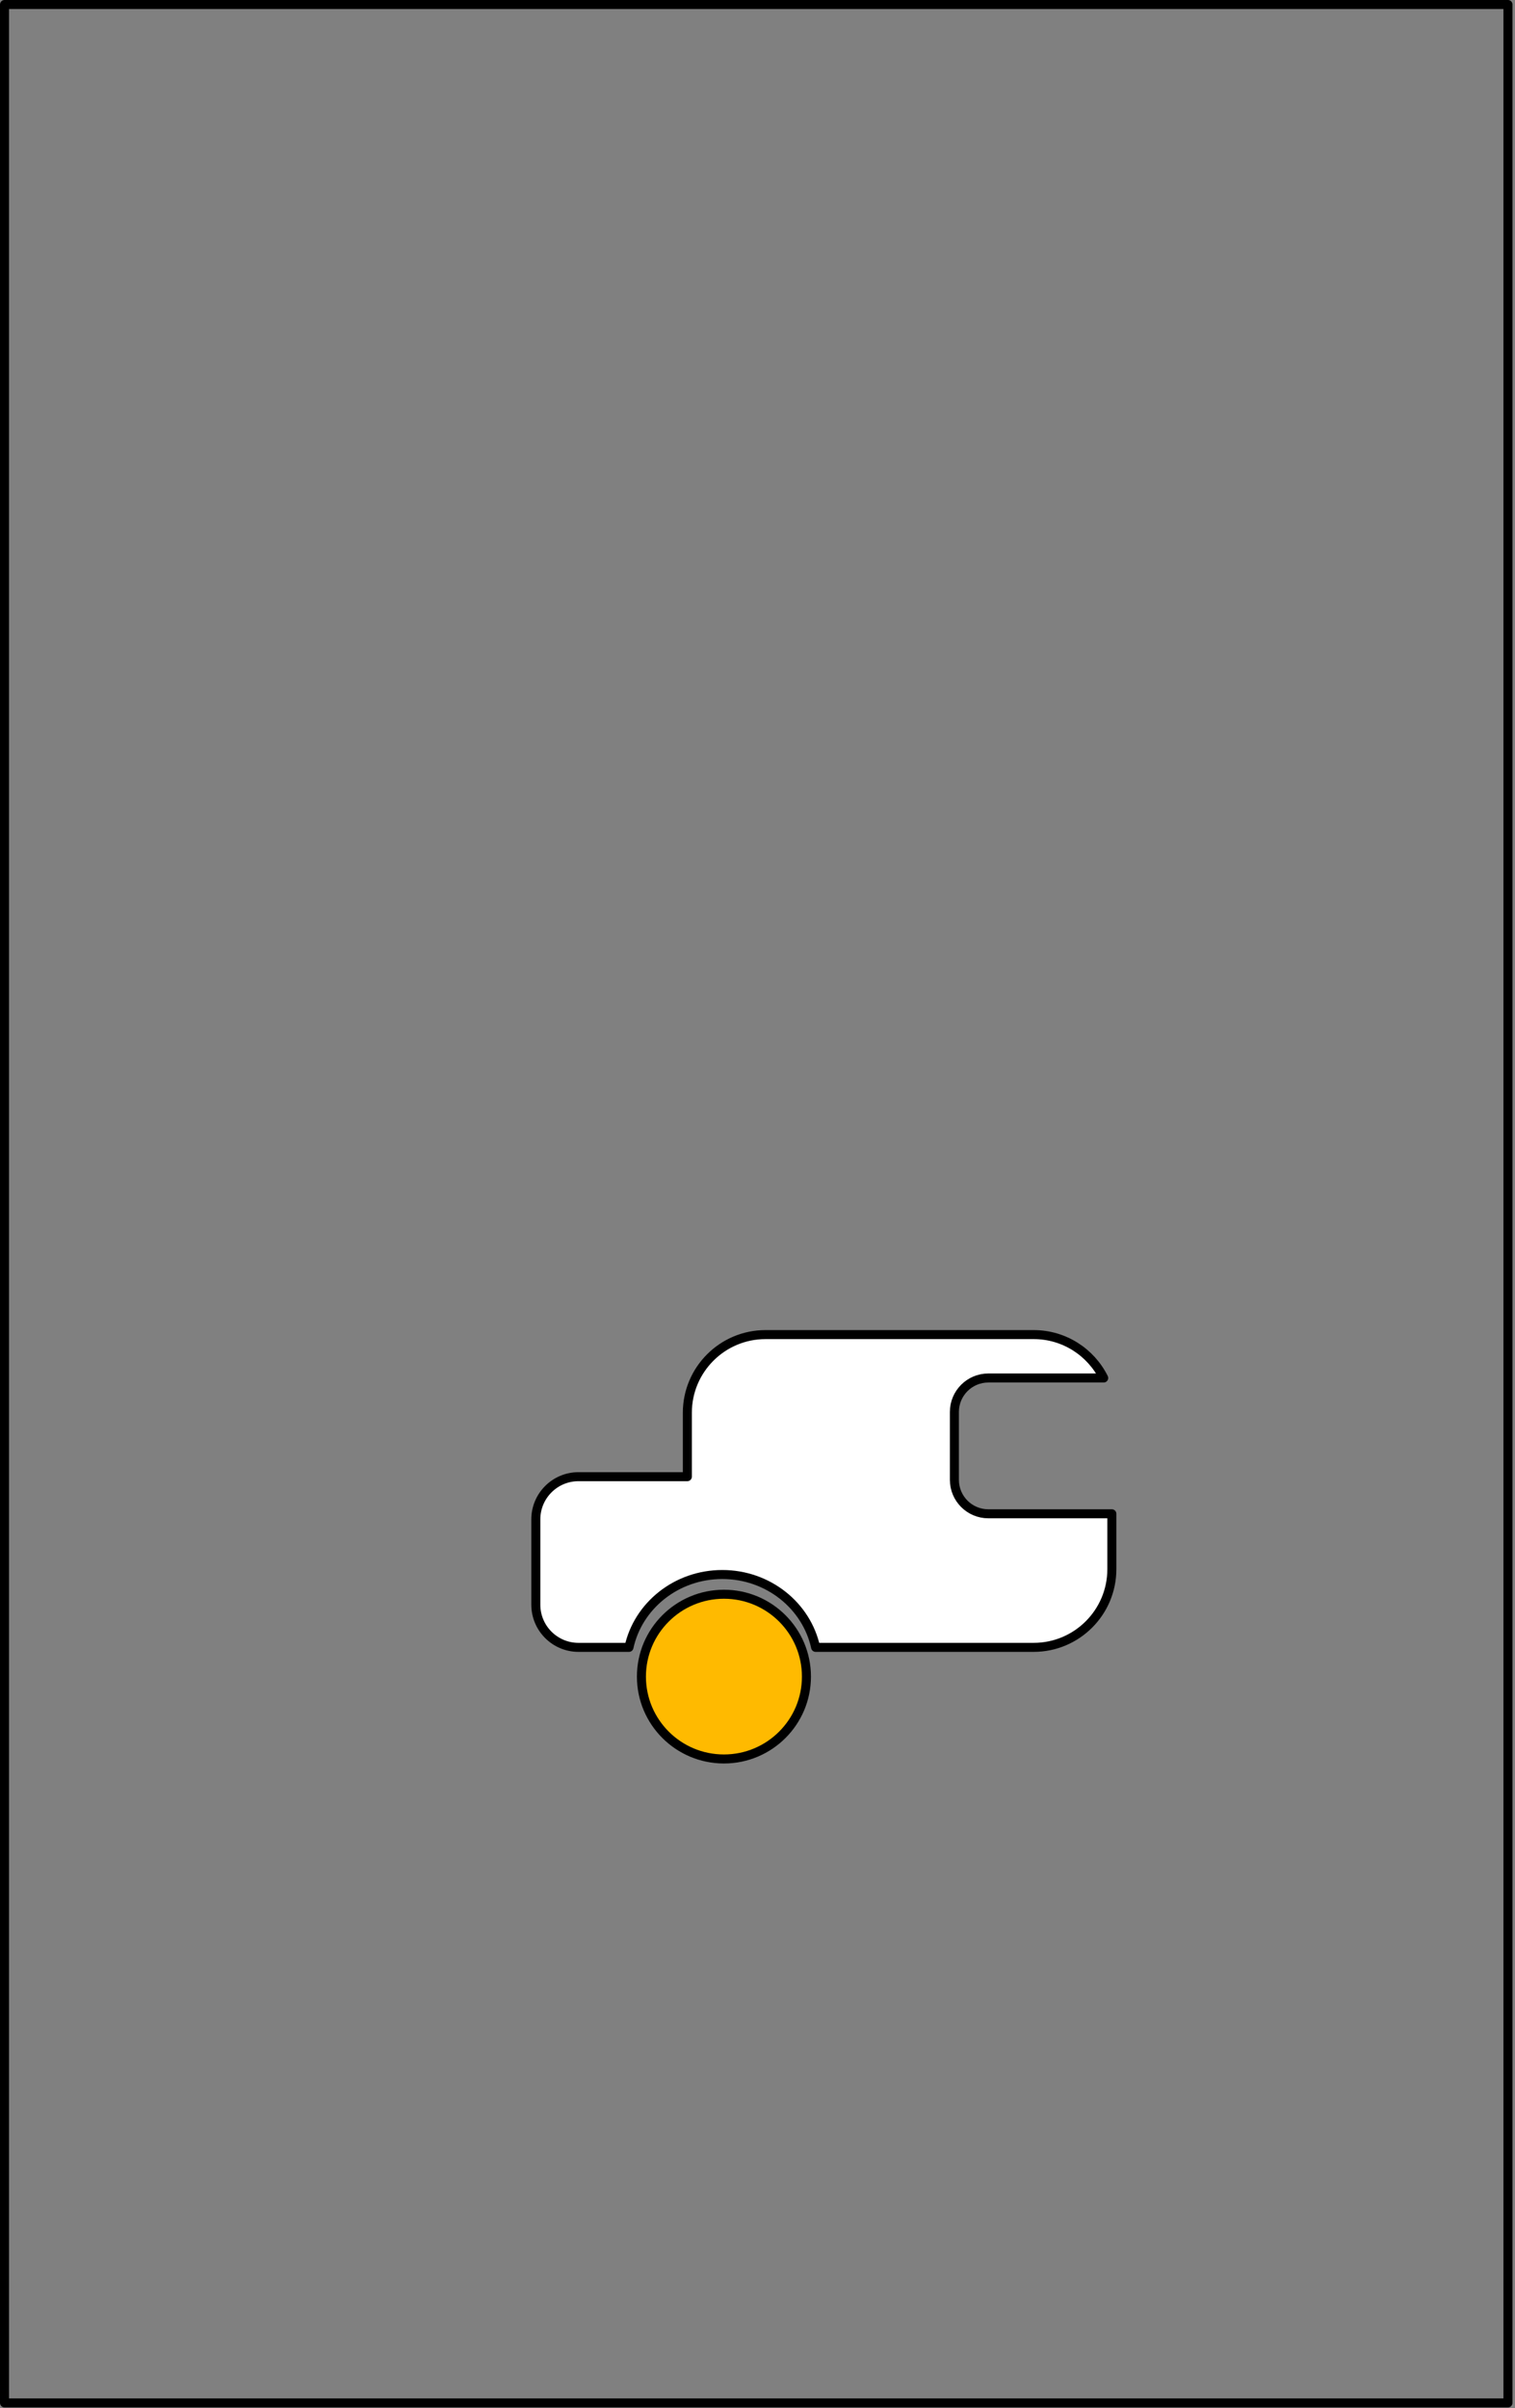 <?xml version="1.0" encoding="UTF-8" standalone="no"?>
<!DOCTYPE svg PUBLIC "-//W3C//DTD SVG 1.1//EN" "http://www.w3.org/Graphics/SVG/1.1/DTD/svg11.dtd">
<svg width="100%" height="100%" viewBox="0 0 504 801" version="1.1" xmlns="http://www.w3.org/2000/svg" xmlns:xlink="http://www.w3.org/1999/xlink" xml:space="preserve" xmlns:serif="http://www.serif.com/" style="fill-rule:evenodd;clip-rule:evenodd;stroke-linecap:round;stroke-linejoin:round;stroke-miterlimit:1.5;">
    <rect x="0" y="0" width="504" height="801" fill="#808080" stroke="none"/>
    <rect x="1.5" y="1.5" width="500.151" height="797.765" style="fill:none;stroke:#000;stroke-width:3px;"/>
    <ellipse cx="240.833" cy="557.678" rx="27.448" ry="27.398" style="fill:#ffba00;stroke:#000;stroke-width:3px;"/>
    <path d="M369.883,503.524l0,18.42c0,14.355 -11.654,26.009 -26.009,26.009l-72.54,0c-2.993,-13.829 -15.764,-24.232 -31.045,-24.232c-15.282,-0 -28.053,10.403 -31.046,24.232l-16.798,0c-7.833,0 -14.193,-6.359 -14.193,-14.193l0,-28.386c0,-7.833 6.36,-14.193 14.193,-14.193l36.215,0l-0,-21.255c-0,-14.354 11.654,-26.009 26.009,-26.009l89.205,0c10.198,0 19.033,5.882 23.295,14.436l-38.377,0c-6.233,0 -11.293,5.06 -11.293,11.293l0,22.585c0,6.233 5.06,11.293 11.293,11.293l41.091,-0Z" style="fill:#fff;stroke:#000;stroke-width:3px;"/>
</svg>
